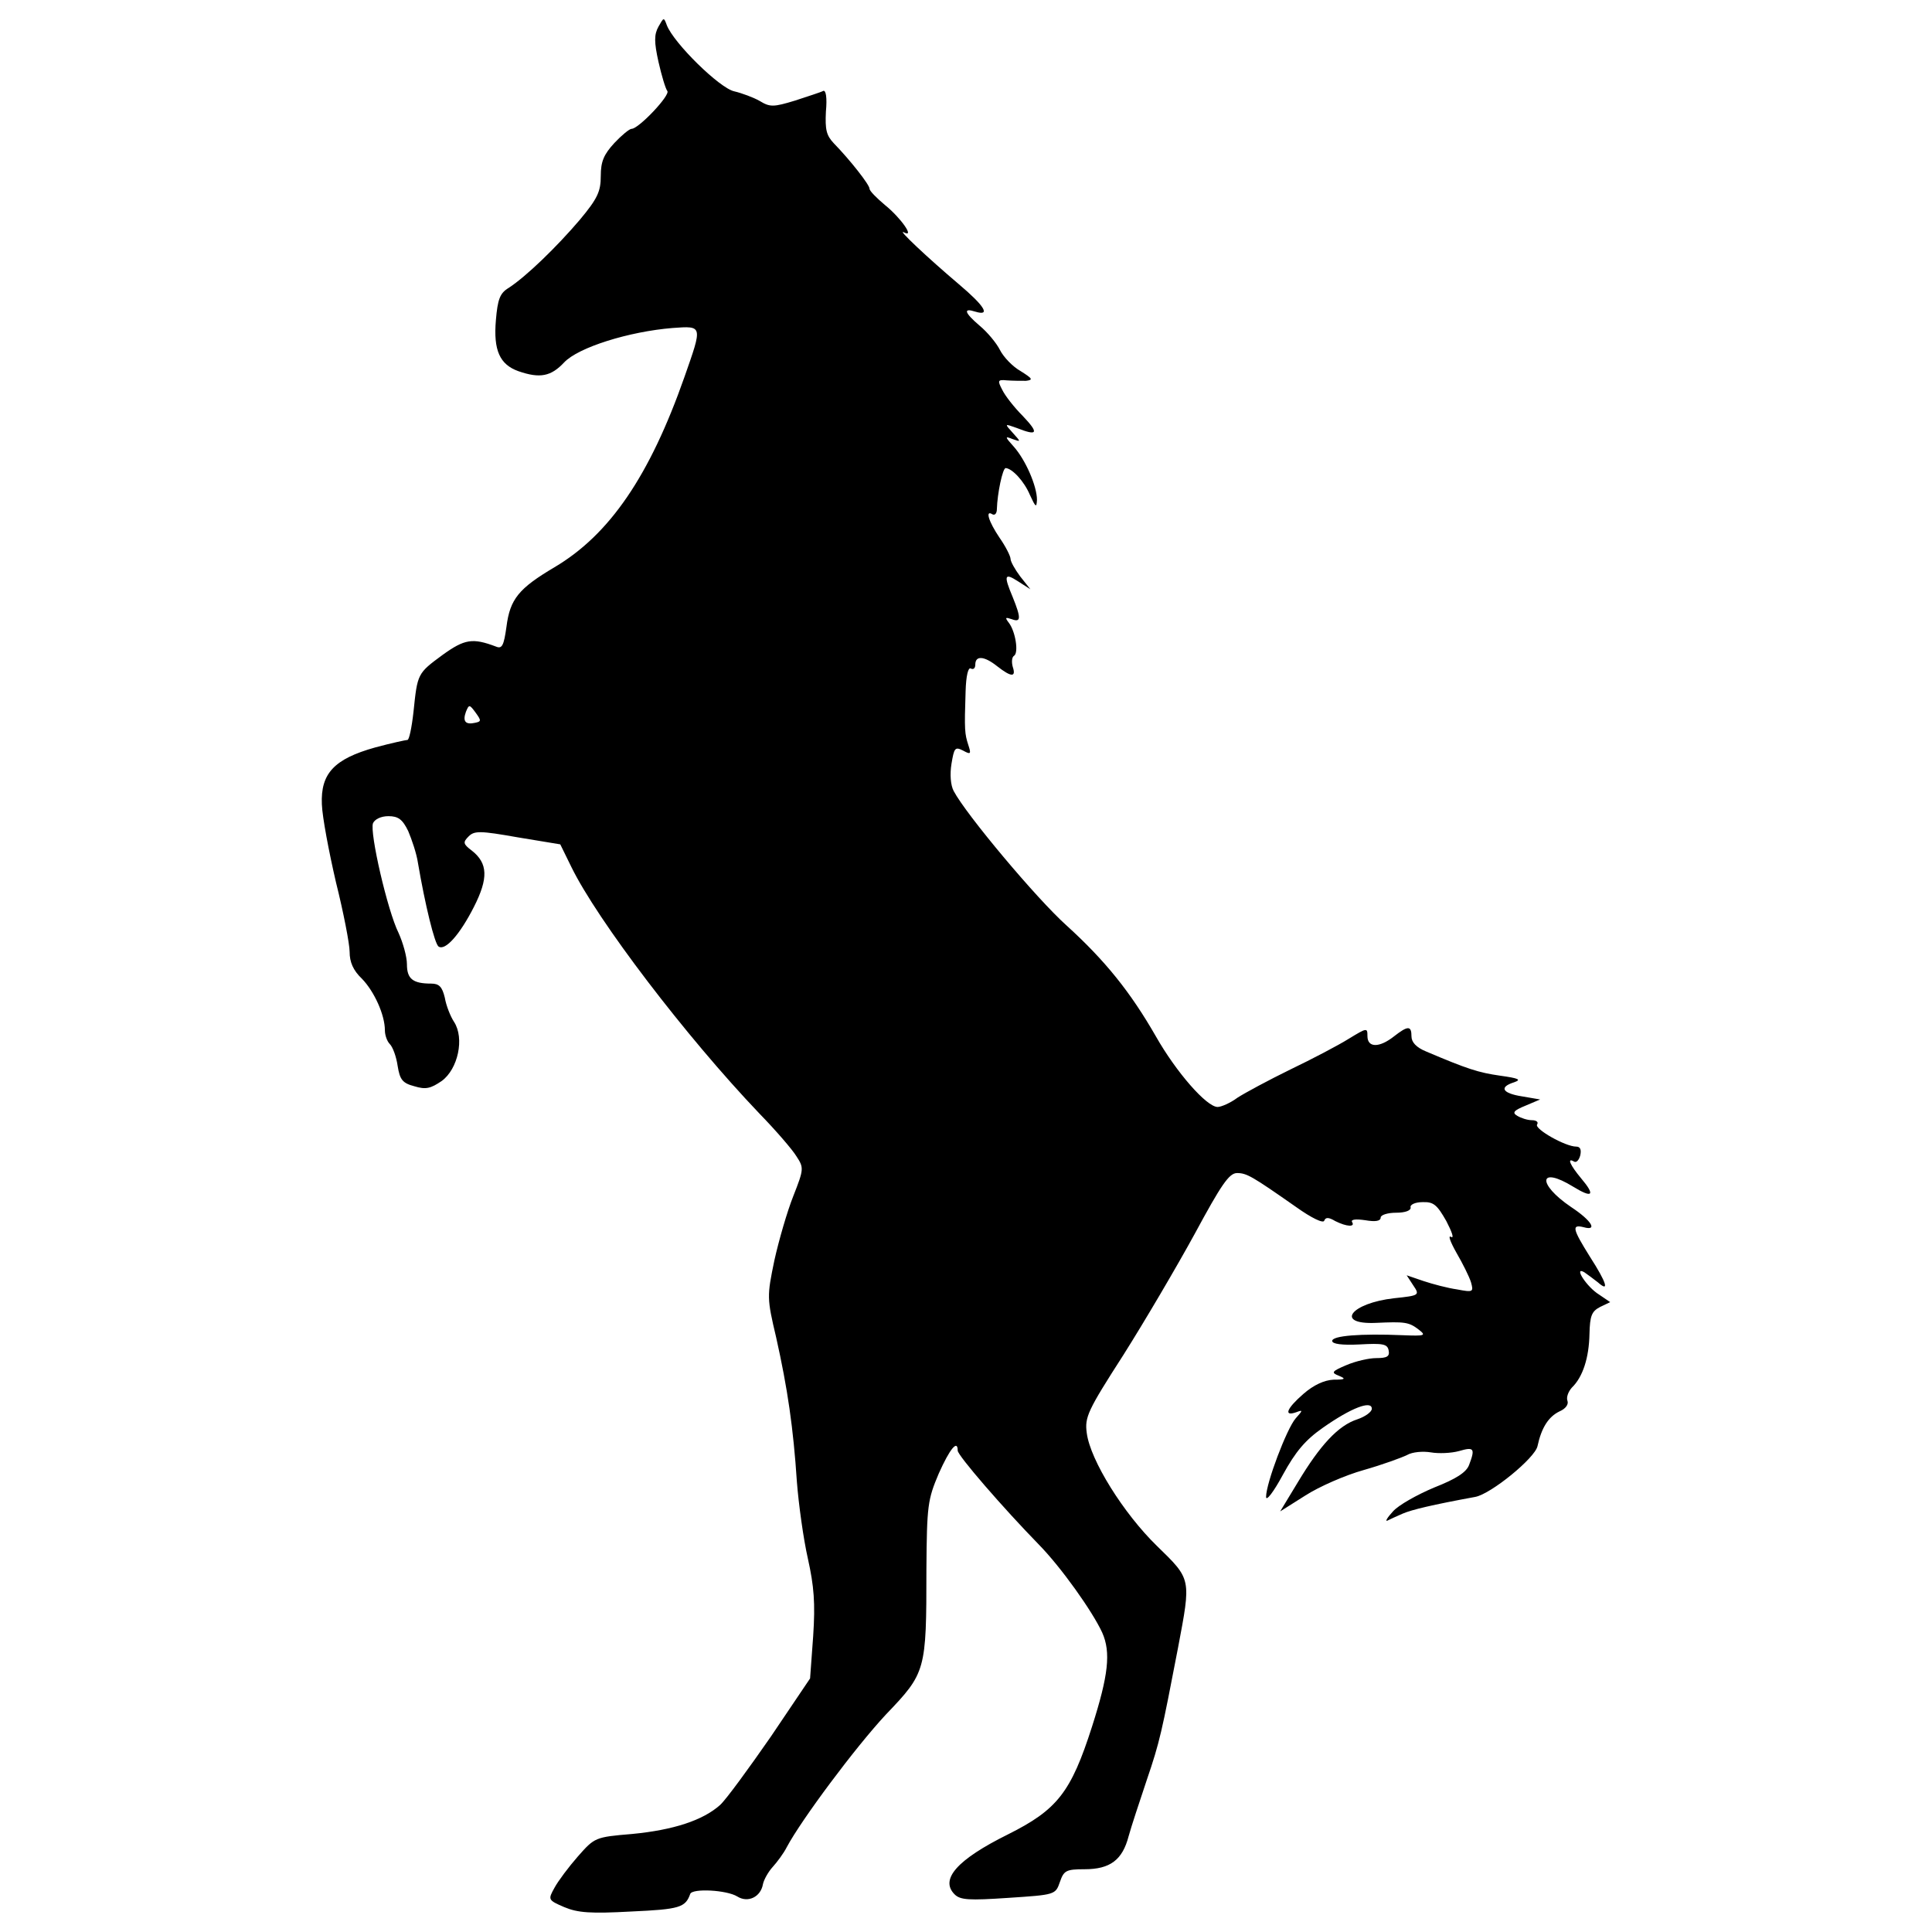 <?xml version="1.0" encoding="utf-8"?>
<!-- Svg Vector Icons : http://www.onlinewebfonts.com/icon -->
<!DOCTYPE svg PUBLIC "-//W3C//DTD SVG 1.1//EN" "http://www.w3.org/Graphics/SVG/1.1/DTD/svg11.dtd">
<svg version="1.1" xmlns="http://www.w3.org/2000/svg" xmlns:xlink="http://www.w3.org/1999/xlink" x="0px" y="0px" viewBox="0 0 1000 1000" enable-background="new 0 0 1000 1000" xml:space="preserve">
<g><g transform="translate(0,511) scale(0.1,-0.1)"><path d="M3408.3,4972.3c-22.8-41.1-22.8-79.8,0-182.5c16-70.7,36.5-139.1,45.6-150.5c18.2-20.5-148.2-196.1-184.7-196.1c-11.4,0-52.5-34.2-88.9-73c-54.7-59.3-70.7-95.8-70.7-171c0-79.8-16-116.3-109.5-228.1c-118.6-139.1-276-291.9-367.2-351.2c-45.6-27.4-57-59.3-66.1-166.5c-13.7-157.4,20.5-230.3,116.3-264.6c111.8-38.8,168.8-27.4,237.2,45.6c73,77.5,335.2,159.6,561,177.9c157.4,11.4,155.1,13.7,61.6-253.1c-180.2-513.1-387.7-816.5-672.8-985.2c-184.7-109.5-230.3-164.2-248.6-307.9c-13.7-98.1-22.8-116.3-54.7-102.6c-120.9,45.6-161.9,38.8-276-43.3c-130-95.8-130-95.8-150.5-294.2c-9.1-82.1-22.8-148.2-31.9-146c-6.9,0-82.1-16-166.5-38.8c-212.1-59.3-282.8-134.6-275.9-294.2c2.3-66.1,36.5-246.3,73-403.7c38.8-155.1,70.7-319.3,70.7-360.3c0-52.5,18.2-95.8,63.9-139.1c63.9-66.2,118.6-187,118.6-266.8c0-25.1,11.4-57,25.1-70.7c16-16,34.2-66.1,41-114c11.4-70.7,25.1-88.9,86.7-104.9c59.3-18.2,84.4-11.4,141.4,27.4c84.4,61.6,118.6,221.2,63.9,305.6c-18.3,27.4-41.1,84.4-47.9,125.4c-13.7,57-29.7,73-70.7,73c-95.8,0-125.4,25.1-125.4,100.3c0,38.8-20.5,111.7-43.3,161.9c-57,114-150.5,520-132.3,567.9c9.1,20.5,41.1,36.5,79.8,36.5c50.2,0,73-16,102.6-77.5c18.3-43.3,43.3-116.3,50.2-164.2c36.5-214.4,86.7-421.9,107.2-433.3c34.2-22.8,109.5,61.6,182.5,205.3c75.3,148.2,73,225.8-11.4,291.9c-45.6,34.2-45.6,43.3-16,73c29.6,29.7,59.3,29.7,253.2-4.6l221.2-36.5l57-116.3c134.6-276,593-878,973.8-1277.1c84.4-86.7,171-187,191.6-221.2c38.8-59.3,38.8-66.1-16-205.3c-31.9-79.8-75.3-230.3-98.1-333c-38.8-187-38.8-196.1,9.1-399.1c59.3-264.6,89-469.8,107.2-745.8c9.1-118.6,34.2-298.7,57-399.1c31.9-143.7,38.8-230.3,27.4-401.4l-16-218.9l-203-301.1c-114-164.2-230.3-323.8-262.3-353.5c-88.9-79.8-241.7-130-456.1-150.5c-191.6-16-193.9-18.2-280.5-116.3c-47.9-54.7-102.6-127.7-120.9-161.9c-34.2-61.6-34.2-63.9,50.2-100.3c70.7-29.7,136.8-34.2,346.7-22.8c250.9,11.4,280.5,20.5,305.6,91.2c11.4,29.6,189.3,20.5,244-13.7c54.7-34.2,120.9-2.3,132.3,63.9c4.6,22.8,27.4,63.9,50.2,88.9s57,70.7,73,102.6c75.3,141.4,355.8,517.7,513.1,686.5c207.5,216.7,209.8,225.8,209.8,750.3c2.3,333,6.9,362.6,63.9,497.2c57,127.7,98.1,177.9,98.1,118.6c0-25.1,234.9-296.5,419.6-485.8c116.3-118.6,278.2-346.7,328.4-456.1c45.6-102.6,31.9-221.2-52.5-485.8c-109.5-342.1-180.2-431-435.6-558.8c-262.3-130-353.5-232.6-276-310.2c29.7-29.6,75.3-31.9,278.2-18.2c241.8,16,244,16,266.8,82.1c20.5,59.3,31.9,66.1,127.7,66.1c132.3,0,196.1,47.9,228.1,171.1c13.7,50.2,57,180.2,93.5,289.6c68.4,200.7,77.5,246.3,161.9,684.2c68.4,362.6,70.7,353.5-109.5,529.1c-171.1,166.5-344.4,442.4-362.6,583.8c-11.4,82.1,4.6,116.3,189.3,403.7c109.5,173.3,275.9,456.1,369.4,627.2c136.8,253.1,177.9,314.7,219,314.7c50.2,0,77.5-16,305.6-175.6c79.8-57,141.4-86.7,146-70.7c6.8,18.2,22.8,18.2,57-2.3c59.3-29.7,104.9-31.9,86.7-4.6c-6.8,13.7,20.5,16,68.4,9.1c52.5-9.1,79.8-4.6,79.8,13.7c0,13.7,36.5,25.1,79.8,25.1c47.9,0,77.5,11.4,75.3,27.4c-4.6,13.7,22.8,27.4,61.6,27.4c57,2.3,75.3-13.7,123.2-98.1c29.6-57,41-91.2,25.1-82.1c-18.2,11.4-4.6-25.1,27.4-82.1c31.9-54.7,66.1-123.2,75.3-152.8c13.7-50.2,11.4-52.5-73-36.5c-47.9,6.8-125.4,27.3-173.3,43.3l-86.7,29.6l34.2-52.5c34.2-50.2,31.9-52.5-98.1-66.1c-225.8-25.1-310.2-136.8-95.8-127.7c148.2,6.8,171,4.6,221.2-34.2c41.1-31.9,34.2-34.2-82.1-29.6c-216.7,9.1-364.9-2.3-364.9-29.6c0-16,50.2-22.8,141.4-18.2c120.9,6.8,143.7,2.3,150.5-29.7c6.8-31.9-6.8-41-63.9-41c-38.8,0-107.2-16-155.1-36.5c-75.3-31.9-79.8-38.8-38.8-54.7c38.8-16,34.2-20.5-27.4-20.5c-47.9-2.3-102.6-27.4-155.1-73c-86.7-75.3-104.9-118.6-38.8-95.8c36.5,13.7,36.5,11.4-2.3-31.9c-45.6-52.5-152.8-335.2-152.8-405.9c0-25.1,38.8,25.1,86.7,114c66.2,120.9,116.3,180.2,207.5,244c145.9,102.6,253.1,143.7,253.1,98.1c0-16-34.2-41-75.3-54.7c-98.1-31.9-191.6-132.3-307.9-326.1l-91.2-150.5l130,82.1c70.7,45.6,205.3,104.9,303.3,132.3c95.8,27.3,196.1,63.9,223.5,77.5c27.4,16,82.1,20.5,123.2,13.7c38.8-6.9,104.9-4.6,145.9,6.8c77.5,22.8,84.4,13.7,52.4-70.7c-13.7-38.8-66.1-72.9-182.4-118.6c-86.7-36.5-184.7-91.2-212.1-123.2c-29.6-31.9-41-52.5-29.6-47.9c13.7,6.8,47.9,22.8,79.8,36.5c47.9,20.5,152.8,45.6,376.3,86.7c82.1,16,307.9,200.7,321.6,262.3c20.5,95.8,57,152.8,114,180.2c31.9,13.7,47.9,36.5,41.1,54.7c-6.9,18.3,4.6,47.9,22.8,68.4c57,54.7,88.9,155.1,91.2,278.2c2.3,93.5,11.4,116.3,54.7,139.1l52.5,25.1l-57,38.8c-63.9,38.8-134.5,148.2-77.5,116.3c16-11.4,47.9-34.2,70.7-52.5c61.6-54.7,45.6-2.3-41,132.3c-91.2,146-95.8,168.8-31.9,152.8c73-20.5,41.1,34.2-66.1,104.9c-177.9,120.9-166.5,214.4,11.4,104.9c100.3-61.6,116.3-45.6,41,43.3c-57,68.4-75.3,109.5-36.5,86.7c11.4-6.9,25.1,6.8,31.9,31.9c6.8,29.6,0,45.6-20.5,45.6c-57,0-216.7,91.2-203,114c9.1,13.7-4.6,22.8-27.4,22.8c-22.8,0-57,11.4-75.3,22.8c-27.4,16-18.2,27.4,43.3,52.5l75.3,31.9l-93.5,16c-102.6,16-120.9,47.9-41,73c38.8,13.7,25.1,20.5-73,34.2c-111.7,16-168.7,34.2-383.1,125.4c-50.2,20.5-75.3,47.9-75.3,77.5c0,57-18.2,57-91.2,0c-75.3-59.3-136.8-59.3-136.8,2.3c0,43.3-2.3,43.3-95.8-13.7c-54.7-34.2-189.3-104.9-303.3-159.6c-111.8-54.7-234.9-120.9-273.7-146c-36.5-27.4-84.4-47.9-102.6-47.9c-57,0-214.4,180.2-319.3,364.9c-132.3,230.4-262.3,392.3-463,574.7c-155.1,139.1-520,574.7-583.8,695.6c-16,29.6-20.5,86.7-11.4,141.4c13.7,82.1,18.2,88.9,59.3,68.4c41-22.8,43.3-18.2,27.4,29.6c-18.2,57-20.5,75.3-13.7,276c2.3,82.1,13.7,127.7,27.4,118.6c13.7-6.8,22.8,2.3,22.8,20.5c0,47.9,45.6,45.6,114-9.1c73-57,98.1-57,79.8-2.3c-6.8,25.1-4.6,50.2,6.8,57c25.1,16,6.9,127.7-27.3,171.1c-20.5,27.4-18.3,29.6,15.9,18.2c47.9-18.2,47.9,6.8,4.6,114c-47.9,114-43.3,127.7,27.4,82.1l63.9-41l-52.5,66.1c-27.4,36.5-50.2,77.5-50.2,91.2c0,13.7-25.1,63.9-57,109.5c-57,84.4-75.3,146-36.5,120.9c13.7-6.8,22.8,6.8,22.8,27.4c2.3,79.8,29.6,212.1,45.6,212.1c34.2-2.3,95.8-68.4,125.4-139.1c29.6-63.9,34.2-68.4,36.5-25.1c0,70.7-59.3,207.5-120.9,276c-45.6,50.2-45.6,54.7-6.8,38.8c45.6-16,45.6-16,2.3,31.9c-43.3,47.9-43.3,47.9,20.5,25.1c109.5-43.3,116.3-27.4,31.9,61.6c-45.6,45.6-93.5,107.2-107.2,136.8c-25.1,47.9-22.8,52.5,25.1,47.9c29.6-2.3,73-2.3,98.1-2.3c38.8,4.6,34.2,11.4-27.4,50.2c-41,22.8-88.9,73-107.2,109.5c-18.3,36.5-66.2,93.5-104.9,125.4c-79.8,68.4-86.7,93.5-22.8,73c82.1-25.1,47.9,29.6-84.4,141.4c-164.2,139.1-323.8,289.6-285.1,269.1c59.3-31.9-16,75.3-98.1,141.4c-43.3,36.5-79.8,73-79.8,84.4c0,20.5-100.3,148.2-184.7,234.9c-38.8,41-45.6,70.7-41,164.2c6.8,73,0,111.8-13.7,107.2c-11.4-6.8-77.5-27.4-146-50.2c-111.7-34.2-130-34.2-182.5-2.3c-31.9,18.3-93.5,41.1-132.3,50.2c-75.3,16-312.4,248.6-348.9,342.1C3435.7,5022.5,3435.7,5020.2,3408.3,4972.3z M2459.6,1368.9c-50.2-11.4-66.1,6.8-47.9,57c16,38.8,18.3,38.8,50.2-4.6C2491.5,1380.3,2491.5,1375.7,2459.6,1368.9z"/></g></g>
</svg>